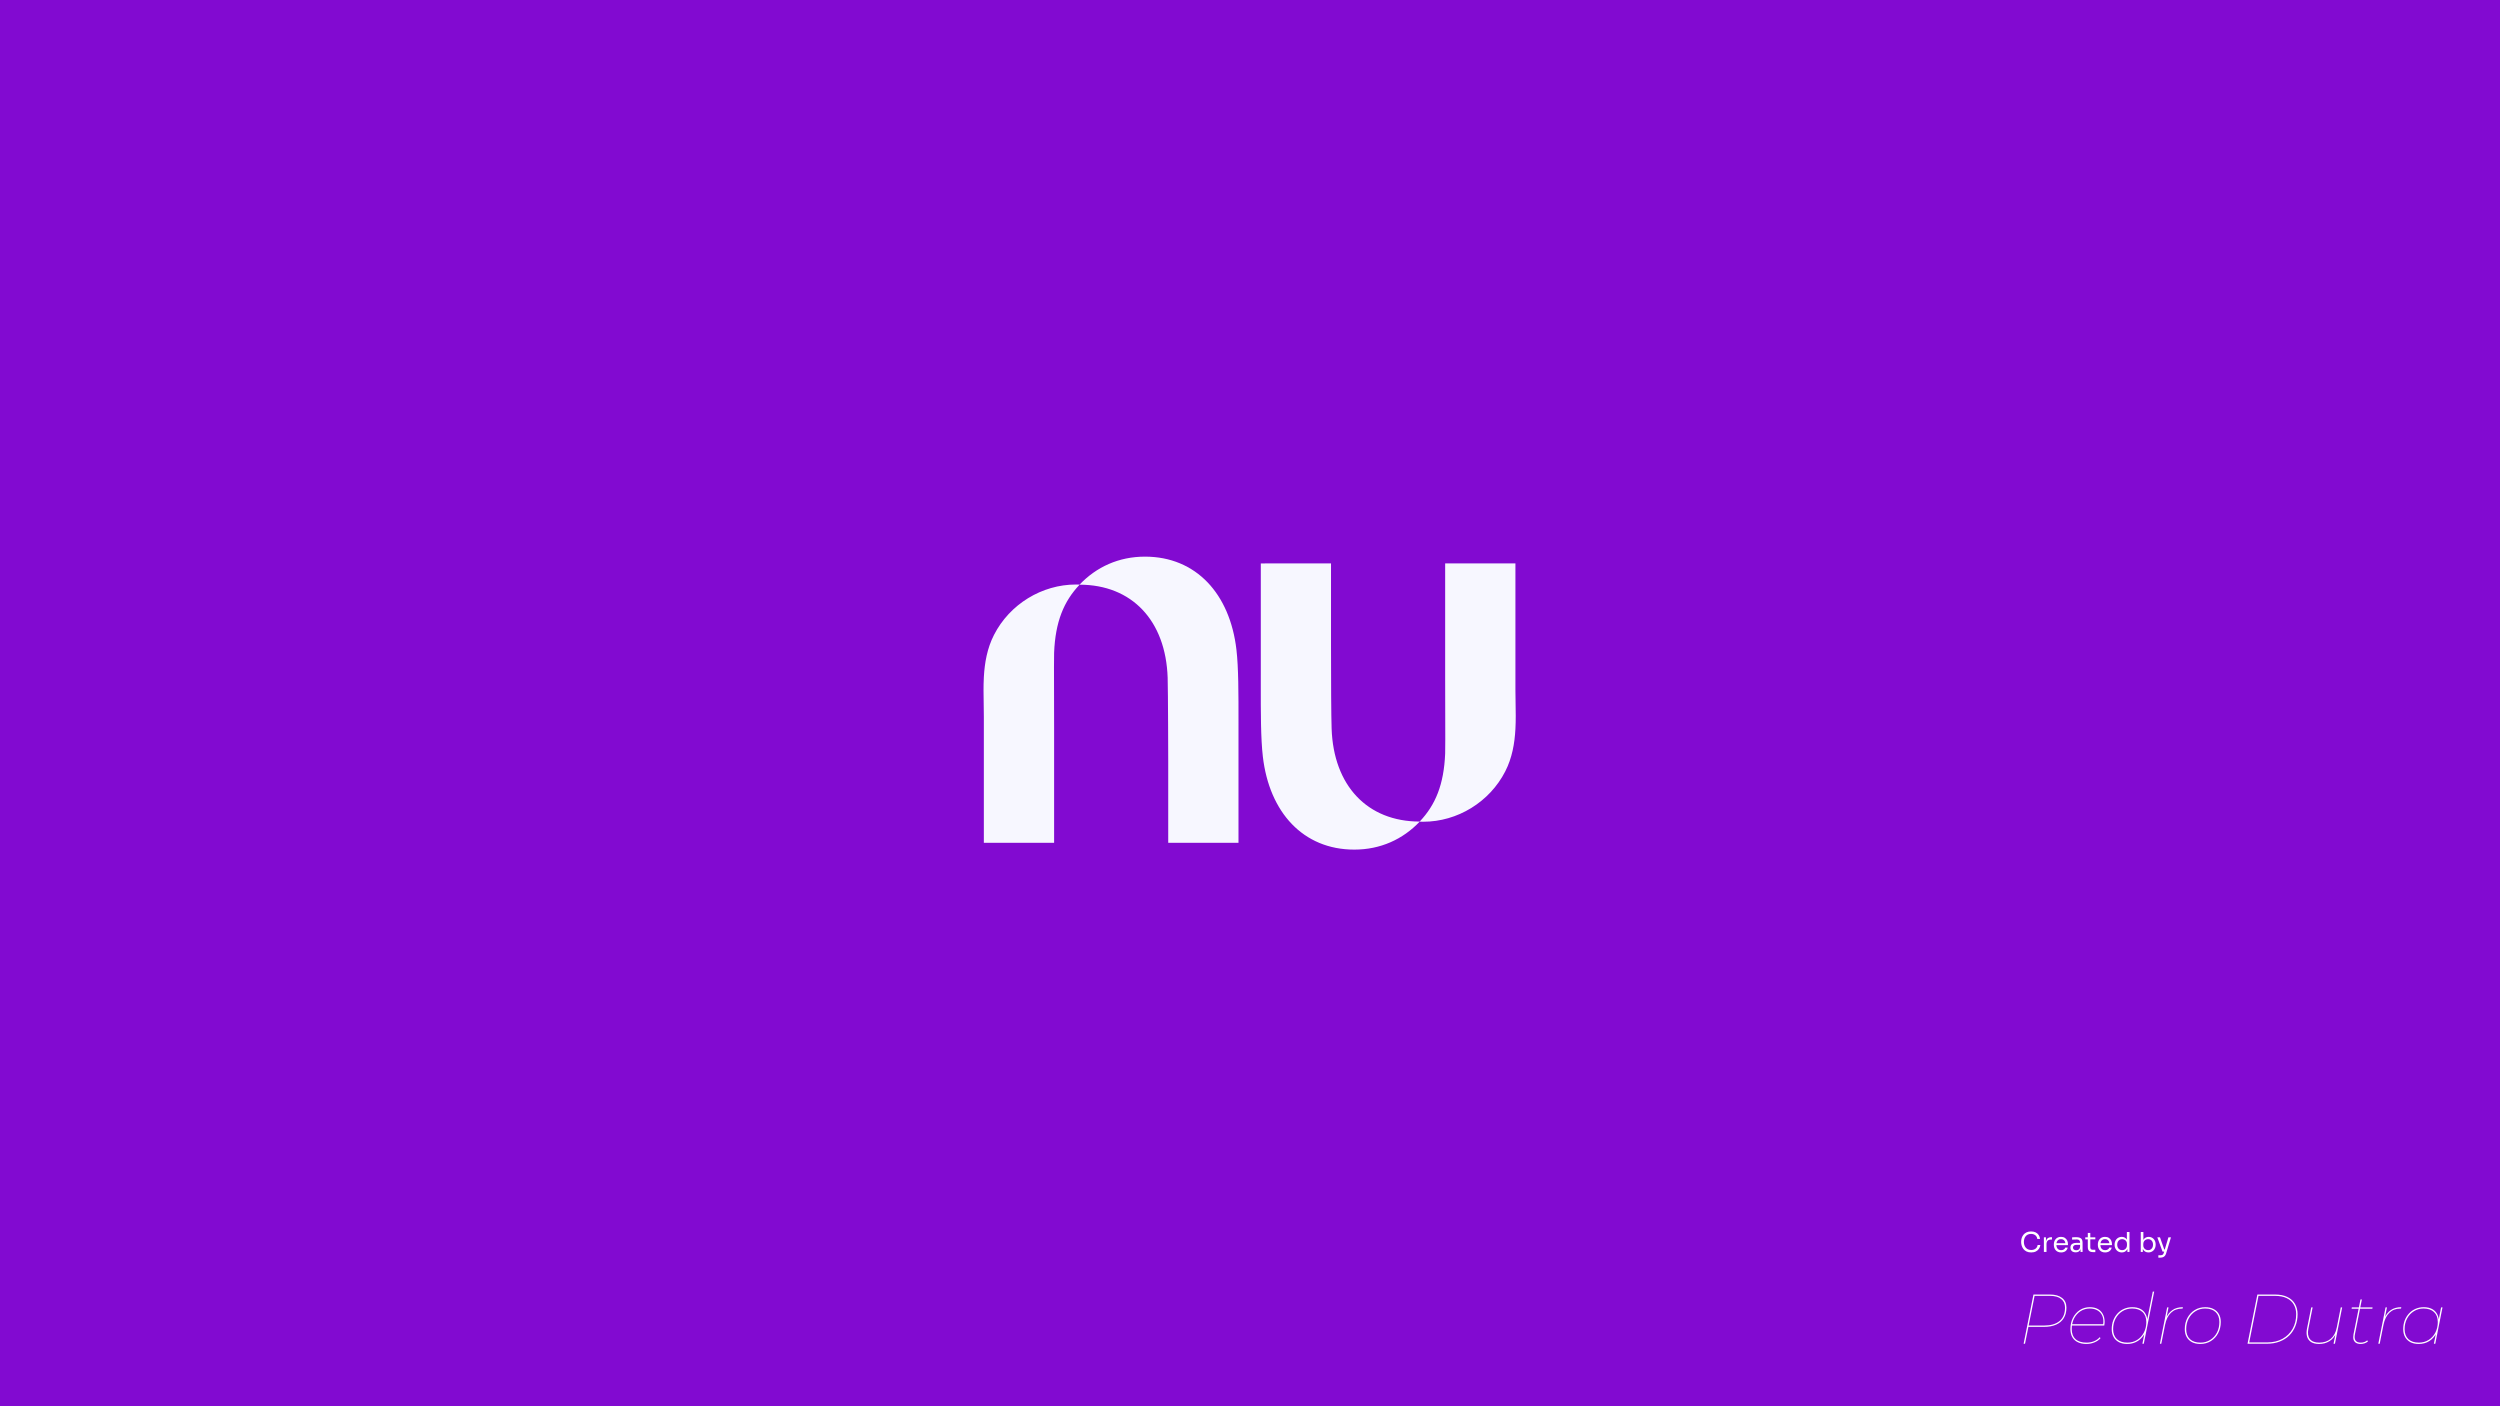 <svg width="1280" height="720" viewBox="0 0 1280 720" fill="none" xmlns="http://www.w3.org/2000/svg">
<rect width="1280" height="720" fill="#820AD1"/>
<g clip-path="url(#clip0_105_6)">
<path d="M552.756 299.308C561.372 290.276 572.803 285 586.231 285C612.391 285 629.735 304.057 633.053 332.605C634.129 341.876 634.119 354.946 634.108 370.086C634.107 371.638 634.106 373.213 634.106 374.807V431.521H598.131V389.573C598.131 389.573 598.058 353.672 597.838 346.963C596.873 317.74 579.533 299.378 552.752 299.358C544.672 307.875 540.342 318.289 539.704 334.213C539.616 336.434 539.638 344.306 539.667 354.681C539.682 360.057 539.699 366.105 539.704 372.386C539.73 399.728 539.704 431.527 539.704 431.527H503.729V366.97C503.729 364.758 503.689 362.528 503.648 360.288C503.567 355.783 503.484 351.243 503.729 346.748C504.136 339.254 505.435 331.887 508.94 325.043C516.962 309.365 533.4 299.27 550.925 299.27C551.537 299.27 552.15 299.283 552.756 299.308Z" fill="#F7F7FF"/>
<path d="M775.896 373.253C776.141 368.757 776.059 364.217 775.977 359.712C775.937 357.473 775.896 355.242 775.896 353.03V288.473H739.922C739.922 288.473 739.895 320.272 739.922 347.613C739.926 353.895 739.943 359.942 739.958 365.318C739.987 375.694 740.009 383.566 739.922 385.787C739.283 401.711 734.954 412.125 726.874 420.642C700.093 420.622 682.754 402.26 681.788 373.037C681.568 366.328 681.475 349.677 681.475 330.393V288.445L645.527 288.479V345.193C645.527 346.787 645.526 348.361 645.525 349.914C645.513 365.054 645.504 378.124 646.58 387.395C649.891 415.944 667.235 435 693.395 435C706.824 435 718.254 429.724 726.871 420.691C727.476 420.717 728.089 420.73 728.701 420.73C746.225 420.73 762.663 410.635 770.686 394.957C774.191 388.113 775.49 380.746 775.896 373.253Z" fill="#F7F7FF"/>
</g>
<path d="M1039.97 641.252C1039.04 641.252 1038.24 641.089 1037.58 640.762C1036.92 640.435 1036.4 640.011 1035.99 639.488C1035.59 638.965 1035.3 638.401 1035.11 637.794C1034.93 637.178 1034.83 636.585 1034.83 636.016V635.708C1034.83 635.092 1034.93 634.476 1035.11 633.86C1035.31 633.244 1035.61 632.684 1036.01 632.18C1036.41 631.676 1036.93 631.27 1037.58 630.962C1038.22 630.654 1038.99 630.5 1039.89 630.5C1040.8 630.5 1041.59 630.659 1042.24 630.976C1042.89 631.293 1043.41 631.737 1043.79 632.306C1044.18 632.875 1044.41 633.547 1044.49 634.322H1043.09C1043.02 633.743 1042.83 633.267 1042.53 632.894C1042.23 632.511 1041.86 632.227 1041.4 632.04C1040.95 631.853 1040.45 631.76 1039.89 631.76C1039.28 631.76 1038.75 631.867 1038.29 632.082C1037.83 632.287 1037.45 632.581 1037.14 632.964C1036.84 633.337 1036.62 633.771 1036.46 634.266C1036.31 634.761 1036.23 635.297 1036.23 635.876C1036.23 636.427 1036.31 636.949 1036.46 637.444C1036.62 637.939 1036.85 638.377 1037.16 638.76C1037.47 639.143 1037.87 639.446 1038.33 639.67C1038.8 639.885 1039.35 639.992 1039.97 639.992C1040.85 639.992 1041.59 639.773 1042.18 639.334C1042.78 638.895 1043.14 638.261 1043.27 637.43H1044.67C1044.58 638.13 1044.34 638.769 1043.96 639.348C1043.59 639.927 1043.06 640.389 1042.39 640.734C1041.73 641.079 1040.92 641.252 1039.97 641.252ZM1046.47 641V633.524H1047.53V636.604H1047.47C1047.47 635.512 1047.71 634.714 1048.19 634.21C1048.67 633.697 1049.4 633.44 1050.36 633.44H1050.61V634.644H1050.13C1049.39 634.644 1048.81 634.845 1048.41 635.246C1048.01 635.638 1047.81 636.207 1047.81 636.954V641H1046.47ZM1055.3 641.252C1054.65 641.252 1054.09 641.14 1053.61 640.916C1053.13 640.692 1052.75 640.398 1052.45 640.034C1052.15 639.661 1051.93 639.245 1051.78 638.788C1051.64 638.331 1051.57 637.864 1051.57 637.388V637.136C1051.57 636.651 1051.64 636.179 1051.78 635.722C1051.93 635.265 1052.15 634.854 1052.45 634.49C1052.75 634.117 1053.12 633.823 1053.58 633.608C1054.05 633.384 1054.59 633.272 1055.22 633.272C1056.03 633.272 1056.7 633.449 1057.22 633.804C1057.75 634.149 1058.15 634.597 1058.4 635.148C1058.66 635.699 1058.79 636.287 1058.79 636.912V637.514H1052.15V636.506H1057.81L1057.5 637.052C1057.5 636.52 1057.42 636.063 1057.25 635.68C1057.08 635.288 1056.83 634.985 1056.49 634.77C1056.16 634.555 1055.73 634.448 1055.22 634.448C1054.69 634.448 1054.24 634.569 1053.89 634.812C1053.54 635.055 1053.28 635.386 1053.11 635.806C1052.94 636.226 1052.85 636.711 1052.85 637.262C1052.85 637.794 1052.94 638.275 1053.11 638.704C1053.28 639.124 1053.55 639.46 1053.92 639.712C1054.28 639.955 1054.74 640.076 1055.3 640.076C1055.89 640.076 1056.37 639.945 1056.73 639.684C1057.11 639.423 1057.33 639.119 1057.4 638.774H1058.66C1058.56 639.287 1058.36 639.731 1058.05 640.104C1057.74 640.477 1057.35 640.762 1056.89 640.958C1056.42 641.154 1055.89 641.252 1055.3 641.252ZM1065.22 641V638.76H1065V636.17C1065 635.657 1064.86 635.269 1064.59 635.008C1064.33 634.747 1063.94 634.616 1063.43 634.616C1063.14 634.616 1062.84 634.621 1062.53 634.63C1062.22 634.639 1061.93 634.649 1061.65 634.658C1061.37 634.667 1061.13 634.681 1060.92 634.7V633.524C1061.13 633.505 1061.34 633.491 1061.57 633.482C1061.8 633.463 1062.04 633.454 1062.28 633.454C1062.52 633.445 1062.76 633.44 1062.98 633.44C1063.75 633.44 1064.37 633.533 1064.86 633.72C1065.34 633.897 1065.7 634.191 1065.93 634.602C1066.17 635.013 1066.28 635.568 1066.28 636.268V641H1065.22ZM1062.77 641.196C1062.21 641.196 1061.72 641.103 1061.31 640.916C1060.91 640.72 1060.6 640.44 1060.38 640.076C1060.16 639.712 1060.05 639.273 1060.05 638.76C1060.05 638.228 1060.17 637.785 1060.4 637.43C1060.65 637.075 1061 636.809 1061.45 636.632C1061.91 636.445 1062.46 636.352 1063.11 636.352H1065.14V637.36H1063.05C1062.51 637.36 1062.09 637.491 1061.8 637.752C1061.51 638.013 1061.37 638.349 1061.37 638.76C1061.37 639.171 1061.51 639.502 1061.8 639.754C1062.09 640.006 1062.51 640.132 1063.05 640.132C1063.37 640.132 1063.67 640.076 1063.96 639.964C1064.25 639.843 1064.49 639.647 1064.67 639.376C1064.87 639.096 1064.98 638.713 1065 638.228L1065.36 638.76C1065.31 639.292 1065.18 639.74 1064.97 640.104C1064.76 640.459 1064.47 640.729 1064.1 640.916C1063.74 641.103 1063.29 641.196 1062.77 641.196ZM1071.66 641.084C1071.1 641.084 1070.62 641.005 1070.21 640.846C1069.81 640.687 1069.49 640.417 1069.27 640.034C1069.05 639.642 1068.95 639.115 1068.95 638.452V631.256H1070.23V638.62C1070.23 639.021 1070.34 639.334 1070.56 639.558C1070.78 639.773 1071.09 639.88 1071.49 639.88H1072.81V641.084H1071.66ZM1067.66 634.532V633.524H1072.81V634.532H1067.66ZM1077.84 641.252C1077.18 641.252 1076.62 641.14 1076.14 640.916C1075.67 640.692 1075.28 640.398 1074.98 640.034C1074.68 639.661 1074.46 639.245 1074.31 638.788C1074.17 638.331 1074.1 637.864 1074.1 637.388V637.136C1074.1 636.651 1074.17 636.179 1074.31 635.722C1074.46 635.265 1074.68 634.854 1074.98 634.49C1075.28 634.117 1075.66 633.823 1076.11 633.608C1076.58 633.384 1077.13 633.272 1077.75 633.272C1078.56 633.272 1079.23 633.449 1079.75 633.804C1080.29 634.149 1080.68 634.597 1080.93 635.148C1081.19 635.699 1081.32 636.287 1081.32 636.912V637.514H1074.69V636.506H1080.34L1080.03 637.052C1080.03 636.52 1079.95 636.063 1079.78 635.68C1079.61 635.288 1079.36 634.985 1079.03 634.77C1078.69 634.555 1078.26 634.448 1077.75 634.448C1077.22 634.448 1076.78 634.569 1076.42 634.812C1076.08 635.055 1075.81 635.386 1075.64 635.806C1075.47 636.226 1075.39 636.711 1075.39 637.262C1075.39 637.794 1075.47 638.275 1075.64 638.704C1075.81 639.124 1076.09 639.46 1076.45 639.712C1076.81 639.955 1077.28 640.076 1077.84 640.076C1078.42 640.076 1078.9 639.945 1079.26 639.684C1079.64 639.423 1079.86 639.119 1079.94 638.774H1081.2C1081.09 639.287 1080.89 639.731 1080.58 640.104C1080.27 640.477 1079.88 640.762 1079.42 640.958C1078.95 641.154 1078.42 641.252 1077.84 641.252ZM1086.35 641.252C1085.82 641.252 1085.33 641.154 1084.88 640.958C1084.43 640.762 1084.04 640.487 1083.71 640.132C1083.38 639.777 1083.12 639.367 1082.94 638.9C1082.76 638.433 1082.67 637.929 1082.67 637.388V637.136C1082.67 636.604 1082.76 636.105 1082.94 635.638C1083.11 635.171 1083.36 634.761 1083.68 634.406C1084 634.051 1084.39 633.776 1084.83 633.58C1085.27 633.375 1085.77 633.272 1086.31 633.272C1086.88 633.272 1087.4 633.393 1087.86 633.636C1088.33 633.869 1088.71 634.238 1089.01 634.742C1089.31 635.246 1089.48 635.899 1089.52 636.702L1088.96 635.806V630.78H1090.3V641H1089.24V637.682H1089.63C1089.59 638.531 1089.41 639.222 1089.1 639.754C1088.78 640.277 1088.38 640.659 1087.89 640.902C1087.42 641.135 1086.9 641.252 1086.35 641.252ZM1086.53 640.076C1086.99 640.076 1087.41 639.973 1087.78 639.768C1088.15 639.563 1088.45 639.269 1088.68 638.886C1088.9 638.494 1089.01 638.037 1089.01 637.514V636.87C1089.01 636.357 1088.89 635.923 1088.66 635.568C1088.44 635.204 1088.13 634.929 1087.75 634.742C1087.38 634.546 1086.97 634.448 1086.52 634.448C1086.02 634.448 1085.59 634.565 1085.2 634.798C1084.83 635.031 1084.54 635.358 1084.32 635.778C1084.12 636.198 1084.01 636.693 1084.01 637.262C1084.01 637.831 1084.12 638.331 1084.34 638.76C1084.55 639.18 1084.85 639.507 1085.23 639.74C1085.61 639.964 1086.05 640.076 1086.53 640.076ZM1100.02 641.252C1099.4 641.252 1098.85 641.117 1098.36 640.846C1097.89 640.575 1097.51 640.183 1097.23 639.67C1096.95 639.147 1096.8 638.522 1096.77 637.794H1097.13V641H1096.07V630.78H1097.41V635.75L1096.94 636.772C1096.97 635.96 1097.14 635.297 1097.43 634.784C1097.71 634.271 1098.09 633.893 1098.56 633.65C1099.04 633.398 1099.56 633.272 1100.13 633.272C1100.66 633.272 1101.14 633.375 1101.58 633.58C1102.02 633.776 1102.4 634.051 1102.72 634.406C1103.03 634.751 1103.28 635.157 1103.45 635.624C1103.61 636.081 1103.7 636.576 1103.7 637.108V637.36C1103.7 637.892 1103.61 638.391 1103.43 638.858C1103.26 639.325 1103.02 639.74 1102.69 640.104C1102.36 640.459 1101.97 640.739 1101.51 640.944C1101.07 641.149 1100.57 641.252 1100.02 641.252ZM1099.86 640.076C1100.37 640.076 1100.8 639.955 1101.18 639.712C1101.55 639.469 1101.84 639.138 1102.05 638.718C1102.25 638.289 1102.35 637.794 1102.35 637.234C1102.35 636.674 1102.25 636.184 1102.03 635.764C1101.83 635.344 1101.54 635.022 1101.16 634.798C1100.79 634.565 1100.36 634.448 1099.86 634.448C1099.41 634.448 1099 634.551 1098.62 634.756C1098.23 634.952 1097.92 635.241 1097.69 635.624C1097.47 635.997 1097.36 636.45 1097.36 636.982V637.626C1097.36 638.139 1097.47 638.578 1097.71 638.942C1097.94 639.306 1098.25 639.586 1098.63 639.782C1099.01 639.978 1099.42 640.076 1099.86 640.076ZM1105.08 643.912V642.708H1106.16C1106.47 642.708 1106.74 642.666 1106.95 642.582C1107.18 642.507 1107.36 642.377 1107.5 642.19C1107.65 642.003 1107.77 641.756 1107.86 641.448L1110.22 633.524H1111.53L1109.04 641.798C1108.89 642.293 1108.68 642.694 1108.41 643.002C1108.14 643.319 1107.81 643.548 1107.42 643.688C1107.03 643.837 1106.59 643.912 1106.07 643.912H1105.08ZM1107.36 640.832V639.712H1108.98V640.832H1107.36ZM1107.22 640.832L1104.55 633.524H1105.92L1108.48 640.832H1107.22Z" fill="white"/>
<path d="M1036.09 688L1041.13 662.8H1049.59C1052.25 662.8 1054.32 663.388 1055.78 664.564C1057.27 665.716 1058.01 667.36 1058.01 669.496C1058.01 671.656 1057.54 673.468 1056.61 674.932C1055.7 676.396 1054.39 677.5 1052.68 678.244C1050.98 678.988 1048.95 679.36 1046.6 679.36H1038.21L1038.61 679.036L1036.81 688H1036.09ZM1038.61 678.964L1038.36 678.676H1046.56C1049.97 678.676 1052.61 677.908 1054.48 676.372C1056.36 674.836 1057.29 672.544 1057.29 669.496C1057.29 667.576 1056.63 666.1 1055.31 665.068C1053.99 664.012 1052.1 663.484 1049.62 663.484H1041.38L1041.78 663.124L1038.61 678.964ZM1068.25 688.108C1066.54 688.108 1065.07 687.808 1063.82 687.208C1062.59 686.608 1061.66 685.744 1061.01 684.616C1060.36 683.464 1060.04 682.072 1060.04 680.44C1060.04 678.328 1060.47 676.432 1061.33 674.752C1062.2 673.072 1063.37 671.74 1064.86 670.756C1066.37 669.772 1068.08 669.28 1069.97 669.28C1071.56 669.28 1072.91 669.58 1074.04 670.18C1075.17 670.78 1076.03 671.644 1076.63 672.772C1077.26 673.9 1077.57 675.256 1077.57 676.84C1077.57 677.152 1077.55 677.476 1077.5 677.812C1077.47 678.124 1077.44 678.412 1077.39 678.676H1060.61L1060.76 677.992H1077.07L1076.78 678.388C1077.07 676.564 1076.95 675.028 1076.42 673.78C1075.89 672.532 1075.06 671.584 1073.93 670.936C1072.83 670.288 1071.51 669.964 1069.97 669.964C1068.22 669.964 1066.64 670.42 1065.22 671.332C1063.83 672.244 1062.73 673.492 1061.91 675.076C1061.12 676.636 1060.72 678.424 1060.72 680.44C1060.72 682.696 1061.37 684.424 1062.67 685.624C1063.96 686.824 1065.83 687.424 1068.28 687.424C1069.7 687.424 1070.99 687.184 1072.17 686.704C1073.35 686.2 1074.31 685.516 1075.05 684.652L1075.48 685.12C1074.74 686.008 1073.72 686.728 1072.42 687.28C1071.15 687.832 1069.76 688.108 1068.25 688.108ZM1089.12 688.108C1087.51 688.108 1086.11 687.808 1084.91 687.208C1083.73 686.584 1082.82 685.708 1082.17 684.58C1081.53 683.428 1081.2 682.084 1081.2 680.548C1081.2 678.94 1081.45 677.452 1081.96 676.084C1082.49 674.716 1083.22 673.528 1084.15 672.52C1085.09 671.488 1086.19 670.696 1087.47 670.144C1088.76 669.568 1090.18 669.28 1091.71 669.28C1093.37 669.28 1094.77 669.58 1095.93 670.18C1097.08 670.78 1097.95 671.644 1098.55 672.772C1099.18 673.876 1099.49 675.208 1099.49 676.768C1099.49 678.376 1099.24 679.876 1098.73 681.268C1098.25 682.636 1097.55 683.836 1096.61 684.868C1095.7 685.876 1094.61 686.668 1093.33 687.244C1092.06 687.82 1090.66 688.108 1089.12 688.108ZM1089.23 687.424C1091.1 687.424 1092.76 686.968 1094.2 686.056C1095.66 685.144 1096.81 683.896 1097.65 682.312C1098.49 680.704 1098.91 678.892 1098.91 676.876C1098.91 674.668 1098.27 672.964 1096.97 671.764C1095.7 670.564 1093.91 669.964 1091.61 669.964C1089.76 669.964 1088.1 670.432 1086.64 671.368C1085.17 672.28 1084.02 673.528 1083.18 675.112C1082.34 676.696 1081.92 678.496 1081.92 680.512C1081.92 682.696 1082.56 684.4 1083.83 685.624C1085.13 686.824 1086.93 687.424 1089.23 687.424ZM1096.9 688L1098.19 681.52L1099.13 679L1099.24 676.228L1102.23 661.288H1102.95L1097.62 688H1096.9ZM1105.86 688L1109.57 669.388H1110.29L1109.13 675.148L1108.95 674.968C1109.72 673.192 1110.81 671.8 1112.23 670.792C1113.65 669.784 1115.45 669.28 1117.63 669.28L1117.49 670C1117.44 670 1117.38 670 1117.31 670C1117.26 670 1117.21 670 1117.16 670C1114.88 670 1113.01 670.708 1111.55 672.124C1110.08 673.516 1109.07 675.568 1108.52 678.28L1106.58 688H1105.86ZM1126.53 688.108C1124.92 688.108 1123.52 687.808 1122.32 687.208C1121.14 686.584 1120.23 685.708 1119.58 684.58C1118.93 683.428 1118.61 682.084 1118.61 680.548C1118.61 678.388 1119.05 676.468 1119.94 674.788C1120.85 673.084 1122.1 671.74 1123.68 670.756C1125.27 669.772 1127.08 669.28 1129.12 669.28C1130.75 669.28 1132.16 669.592 1133.33 670.216C1134.51 670.816 1135.42 671.68 1136.07 672.808C1136.72 673.936 1137.04 675.28 1137.04 676.84C1137.04 679 1136.58 680.932 1135.67 682.636C1134.78 684.316 1133.55 685.648 1131.96 686.632C1130.38 687.616 1128.57 688.108 1126.53 688.108ZM1126.64 687.424C1128.51 687.424 1130.16 686.968 1131.6 686.056C1133.07 685.144 1134.22 683.896 1135.06 682.312C1135.9 680.704 1136.32 678.892 1136.32 676.876C1136.32 674.668 1135.67 672.964 1134.38 671.764C1133.1 670.564 1131.32 669.964 1129.01 669.964C1127.16 669.964 1125.51 670.432 1124.04 671.368C1122.58 672.28 1121.43 673.528 1120.59 675.112C1119.75 676.696 1119.33 678.496 1119.33 680.512C1119.33 682.696 1119.96 684.4 1121.24 685.624C1122.53 686.824 1124.33 687.424 1126.64 687.424ZM1150.73 688L1155.77 662.8H1164.81C1167.33 662.8 1169.44 663.22 1171.14 664.06C1172.87 664.9 1174.17 666.076 1175.03 667.588C1175.92 669.1 1176.36 670.864 1176.36 672.88C1176.36 675.064 1175.99 677.08 1175.25 678.928C1174.53 680.776 1173.48 682.384 1172.12 683.752C1170.75 685.096 1169.09 686.14 1167.15 686.884C1165.23 687.628 1163.07 688 1160.67 688H1150.73ZM1151.6 687.316H1160.74C1163.79 687.316 1166.42 686.704 1168.62 685.48C1170.86 684.232 1172.58 682.528 1173.81 680.368C1175.03 678.184 1175.64 675.688 1175.64 672.88C1175.64 671.008 1175.24 669.364 1174.42 667.948C1173.63 666.532 1172.43 665.44 1170.82 664.672C1169.21 663.88 1167.18 663.484 1164.74 663.484H1156.35L1151.6 687.316ZM1187.39 688.108C1185.68 688.108 1184.31 687.784 1183.28 687.136C1182.27 686.464 1181.59 685.552 1181.23 684.4C1180.89 683.224 1180.87 681.88 1181.16 680.368L1183.35 669.388H1184.07L1181.88 680.368C1181.45 682.552 1181.7 684.28 1182.63 685.552C1183.57 686.8 1185.18 687.424 1187.46 687.424C1189.81 687.424 1191.77 686.776 1193.33 685.48C1194.89 684.16 1195.92 682.24 1196.42 679.72L1198.47 669.388H1199.19L1195.49 688H1194.77L1195.85 682.6L1196.21 682.42C1195.32 684.388 1194.11 685.828 1192.57 686.74C1191.06 687.652 1189.33 688.108 1187.39 688.108ZM1208.66 688.108C1207.68 688.108 1206.88 687.916 1206.25 687.532C1205.63 687.124 1205.21 686.56 1204.99 685.84C1204.8 685.096 1204.8 684.208 1204.99 683.176L1208.56 665.32H1209.28L1205.75 682.996C1205.44 684.484 1205.53 685.6 1206.04 686.344C1206.54 687.064 1207.44 687.424 1208.74 687.424C1209.36 687.424 1209.95 687.328 1210.5 687.136C1211.05 686.944 1211.56 686.656 1212.01 686.272L1212.41 686.776C1211.9 687.232 1211.32 687.568 1210.64 687.784C1209.97 688 1209.31 688.108 1208.66 688.108ZM1204.02 670.072L1204.13 669.388H1214.75L1214.64 670.072H1204.02ZM1217.69 688L1221.4 669.388H1222.12L1220.97 675.148L1220.79 674.968C1221.55 673.192 1222.65 671.8 1224.06 670.792C1225.48 669.784 1227.28 669.28 1229.46 669.28L1229.32 670C1229.27 670 1229.21 670 1229.14 670C1229.09 670 1229.04 670 1228.99 670C1226.71 670 1224.84 670.708 1223.38 672.124C1221.91 673.516 1220.91 675.568 1220.35 678.28L1218.41 688H1217.69ZM1238.36 688.108C1236.75 688.108 1235.35 687.808 1234.15 687.208C1232.97 686.584 1232.06 685.708 1231.41 684.58C1230.76 683.428 1230.44 682.084 1230.44 680.548C1230.44 678.94 1230.69 677.452 1231.2 676.084C1231.72 674.716 1232.46 673.528 1233.39 672.52C1234.33 671.488 1235.43 670.696 1236.7 670.144C1238 669.568 1239.42 669.28 1240.95 669.28C1242.61 669.28 1244.01 669.58 1245.16 670.18C1246.32 670.78 1247.19 671.644 1247.79 672.772C1248.42 673.876 1248.73 675.208 1248.73 676.768C1248.75 678.904 1248.32 680.836 1247.43 682.564C1246.57 684.268 1245.36 685.624 1243.8 686.632C1242.24 687.616 1240.42 688.108 1238.36 688.108ZM1238.47 687.424C1240.34 687.424 1242 686.968 1243.44 686.056C1244.9 685.144 1246.05 683.896 1246.89 682.312C1247.73 680.704 1248.15 678.892 1248.15 676.876C1248.15 674.668 1247.5 672.964 1246.21 671.764C1244.94 670.564 1243.15 669.964 1240.84 669.964C1239 669.964 1237.34 670.432 1235.88 671.368C1234.41 672.28 1233.26 673.528 1232.42 675.112C1231.58 676.696 1231.16 678.496 1231.16 680.512C1231.16 682.696 1231.8 684.4 1233.07 685.624C1234.36 686.824 1236.16 687.424 1238.47 687.424ZM1246.14 688L1247.43 681.52L1248.37 679L1248.48 676.228L1249.84 669.388H1250.56L1246.86 688H1246.14Z" fill="white"/>
<defs>
<clipPath id="clip0_105_6">
<rect width="275.625" height="150" fill="white" transform="translate(502 285)"/>
</clipPath>
</defs>
</svg>
